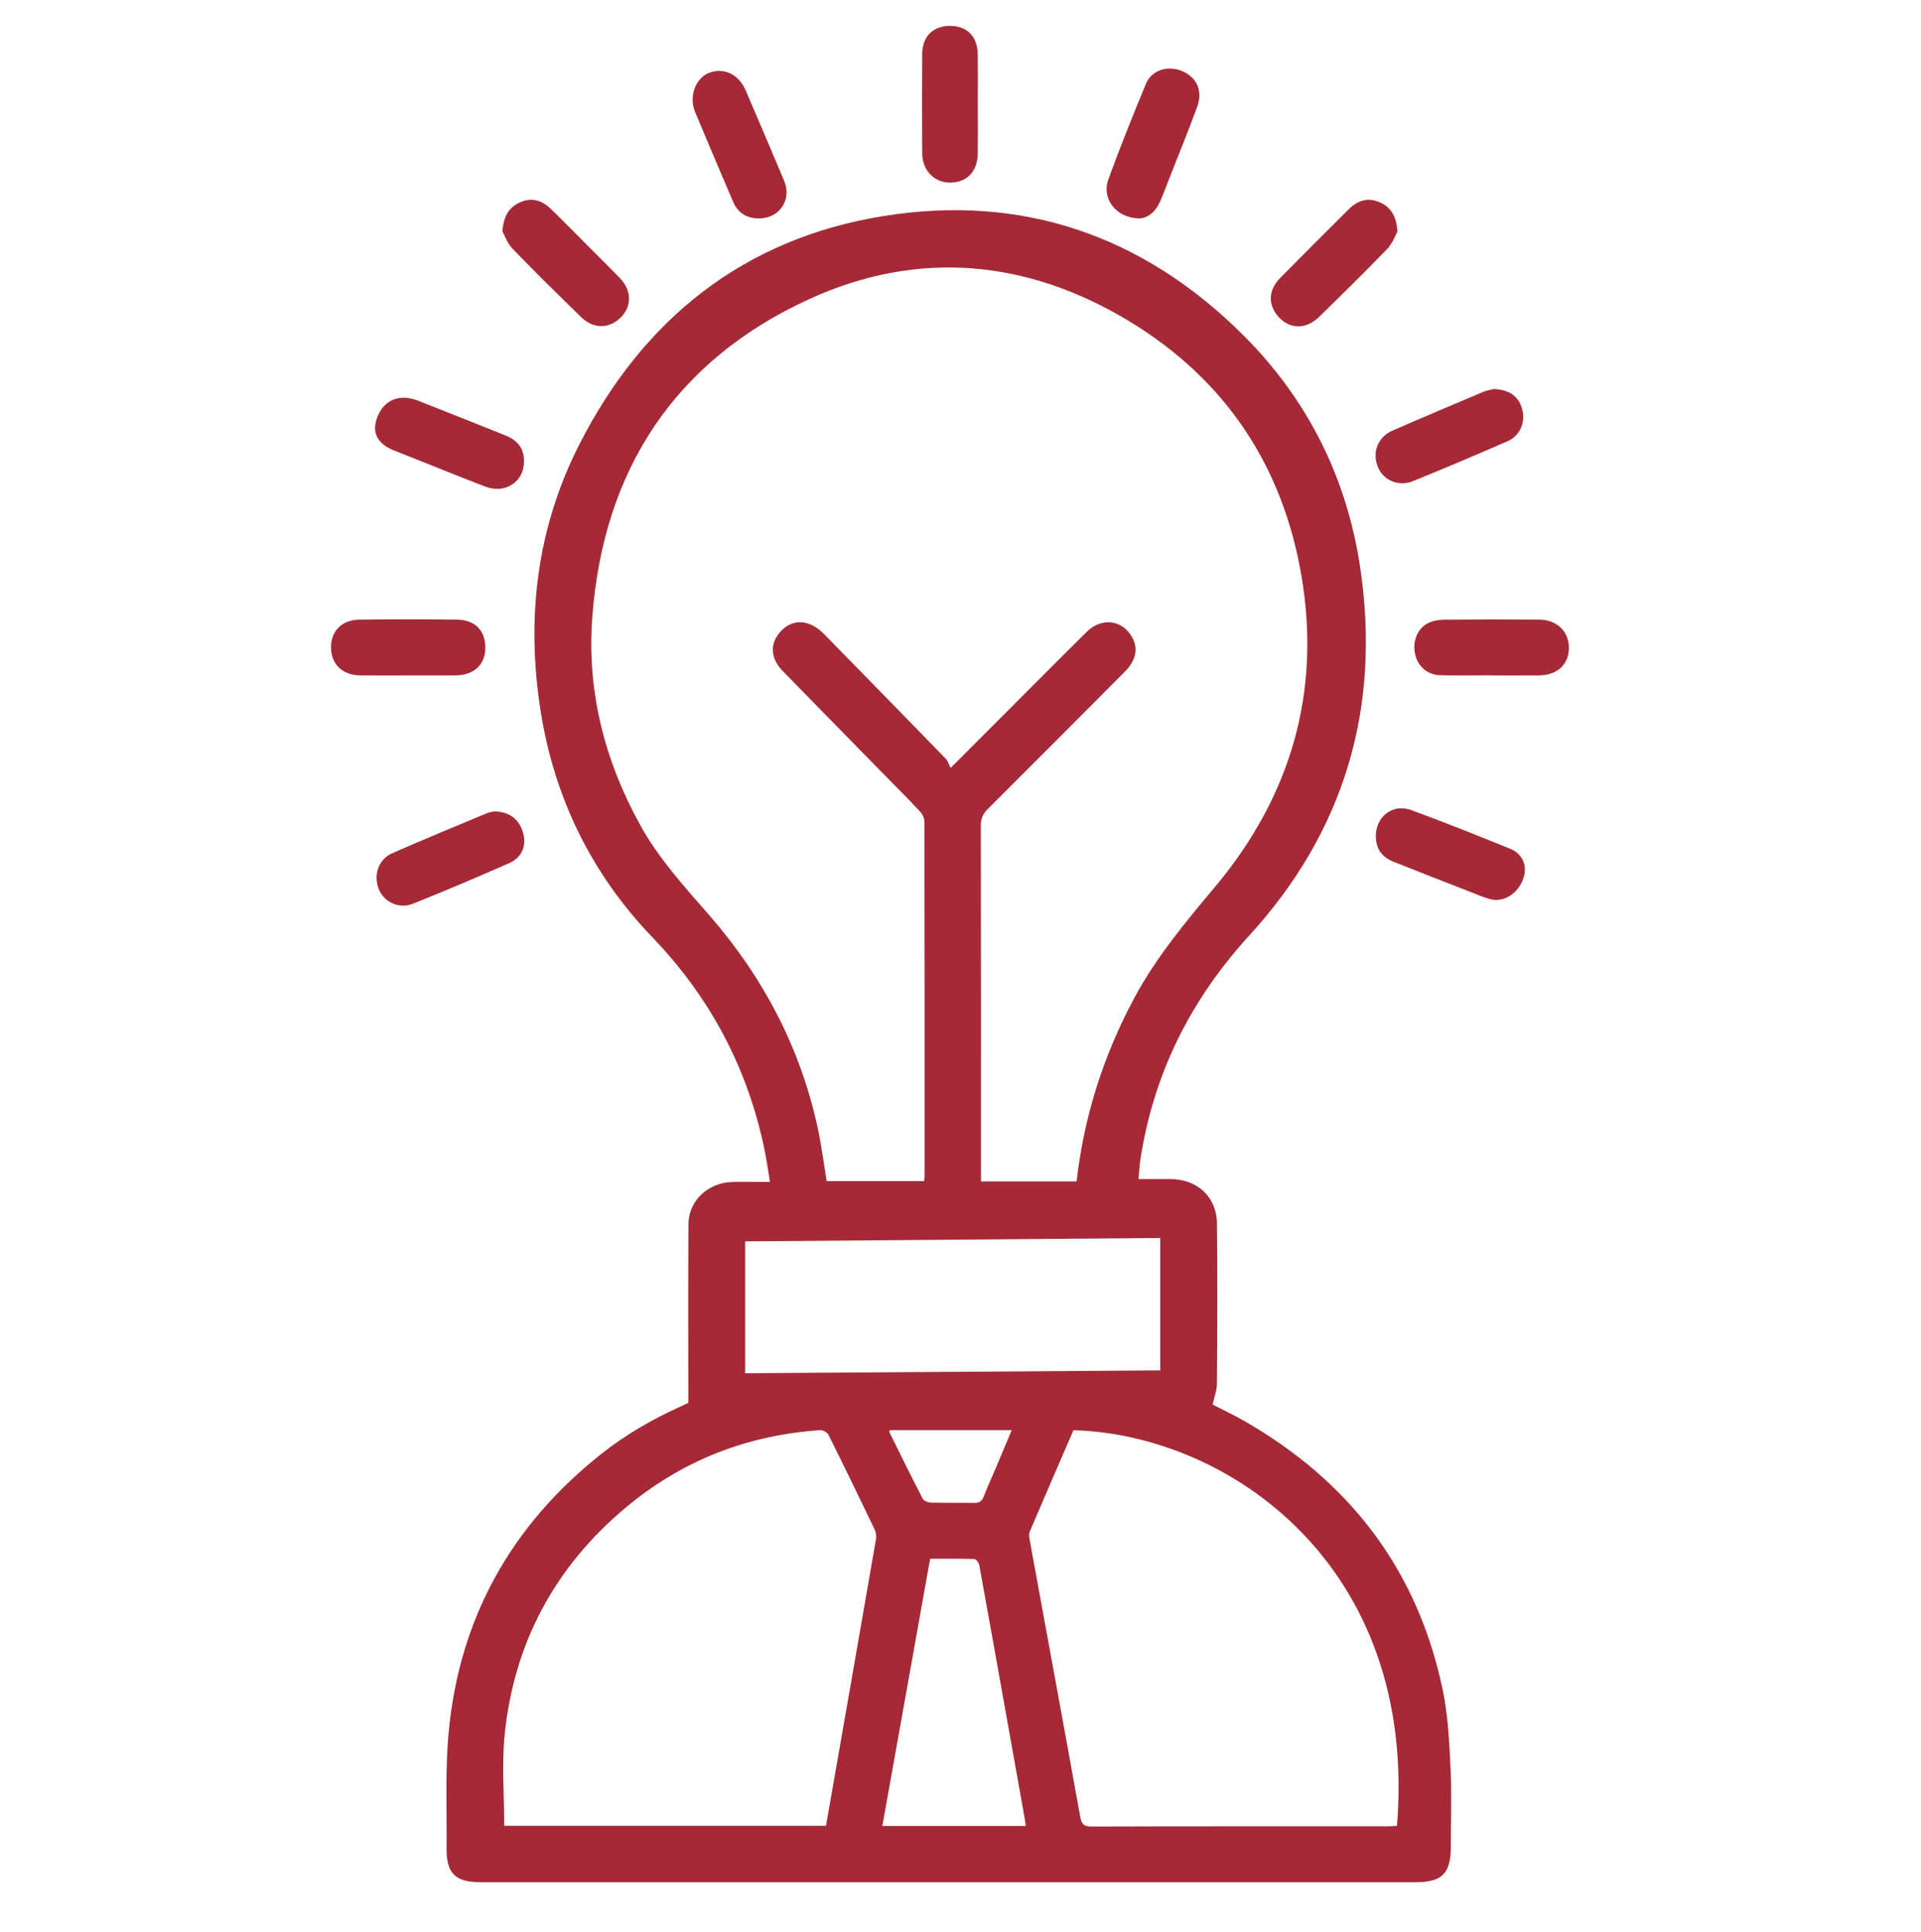 <?xml version="1.0" encoding="utf-8"?>
<!-- Generator: Adobe Illustrator 17.0.0, SVG Export Plug-In . SVG Version: 6.00 Build 0)  -->
<!DOCTYPE svg PUBLIC "-//W3C//DTD SVG 1.1//EN" "http://www.w3.org/Graphics/SVG/1.1/DTD/svg11.dtd">
<svg version="1.1" id="圖層_1" xmlns="http://www.w3.org/2000/svg" xmlns:xlink="http://www.w3.org/1999/xlink" x="0px" y="0px"
	 width="74.222px" height="74.649px" viewBox="0 0 74.222 74.649" enable-background="new 0 0 74.222 74.649" xml:space="preserve">
<g id="XMLID_64_">
	<path id="XMLID_1358_" fill="#A52937" d="M43.989,45.55c0.426,0,0.827-0.001,1.228,0c1.034,0.003,1.789,0.68,1.802,1.708
		c0.026,2.065,0.013,4.132-0.001,6.197c-0.002,0.264-0.106,0.528-0.165,0.806c0.401,0.207,0.819,0.404,1.219,0.633
		c4.082,2.339,6.707,5.769,7.672,10.396c0.207,0.992,0.252,2.023,0.302,3.04c0.049,1.007,0.011,2.018,0.01,3.027
		c-0.001,1.011-0.341,1.358-1.338,1.358c-12.051,0.001-24.102,0.001-36.153,0c-0.97,0-1.319-0.341-1.31-1.3
		c0.014-1.507-0.059-3.024,0.083-4.519c0.418-4.392,2.413-7.957,5.865-10.704c0.962-0.765,2.017-1.376,3.137-1.876
		c0.107-0.048,0.212-0.101,0.255-0.122c0-2.332-0.011-4.621,0.005-6.908c0.007-0.904,0.763-1.602,1.7-1.623
		c0.461-0.01,0.923-0.002,1.451-0.002c-0.087-0.501-0.15-0.965-0.249-1.422c-0.671-3.078-2.105-5.748-4.288-8.021
		c-2.365-2.462-3.798-5.397-4.327-8.759c-0.563-3.577-0.155-7.044,1.496-10.288c2.464-4.841,6.345-7.95,11.738-8.822
		c5.365-0.868,10.049,0.748,13.906,4.59c2.497,2.487,4.015,5.522,4.529,9.002c0.797,5.389-0.594,10.162-4.29,14.203
		c-2.267,2.479-3.7,5.343-4.207,8.666C44.027,45.043,44.015,45.278,43.989,45.55z M41.597,45.641
		c0.289-2.534,1.042-4.875,2.228-7.085c0.843-1.571,1.971-2.924,3.109-4.281c2.924-3.487,4.113-7.503,3.355-12
		c-0.719-4.264-2.936-7.608-6.647-9.858c-3.951-2.396-8.174-2.782-12.367-0.866c-5.196,2.375-7.969,6.605-8.391,12.304
		c-0.211,2.849,0.474,5.531,1.86,8.034c0.714,1.29,1.7,2.365,2.659,3.466c2.095,2.406,3.54,5.15,4.204,8.283
		c0.139,0.658,0.224,1.328,0.333,1.991c1.264,0,2.513,0,3.766,0c0.009-0.079,0.018-0.126,0.018-0.172
		c0.001-4.571,0.003-9.142-0.006-13.712c0-0.134-0.079-0.297-0.173-0.398c-0.445-0.477-0.909-0.937-1.366-1.404
		c-1.313-1.34-2.627-2.678-3.937-4.021c-0.479-0.491-0.507-1.055-0.088-1.52c0.464-0.514,1.118-0.483,1.679,0.088
		c1.571,1.602,3.14,3.206,4.704,4.815c0.087,0.089,0.124,0.228,0.193,0.36c0.799-0.799,1.478-1.479,2.157-2.158
		c1.033-1.033,2.06-2.07,3.1-3.096c0.576-0.569,1.368-0.472,1.749,0.195c0.253,0.443,0.162,0.904-0.277,1.345
		c-1.76,1.766-3.519,3.533-5.285,5.292c-0.189,0.188-0.279,0.374-0.278,0.649c0.009,4.452,0.006,8.904,0.006,13.356
		c0,0.126,0,0.252,0,0.393C39.156,45.641,40.362,45.641,41.597,45.641z M19.482,70.535c4.137,0,8.286,0,12.432,0
		c0.649-3.709,1.295-7.398,1.934-11.088c0.02-0.118-0.008-0.263-0.061-0.373c-0.584-1.218-1.173-2.434-1.776-3.642
		c-0.046-0.093-0.213-0.188-0.317-0.181c-2.82,0.187-5.339,1.171-7.506,2.981c-2.737,2.285-4.324,5.223-4.688,8.77
		C19.382,68.16,19.482,69.341,19.482,70.535z M41.476,55.253c-0.561,1.296-1.128,2.599-1.685,3.907
		c-0.042,0.099-0.025,0.235-0.004,0.348c0.65,3.557,1.308,7.111,1.948,10.67c0.053,0.292,0.135,0.386,0.442,0.385
		c3.81-0.012,7.62-0.007,11.43-0.008c0.125,0,0.249-0.011,0.367-0.017C54.791,60.491,47.474,55.418,41.476,55.253z M28.79,47.957
		c0,1.717,0,3.384,0,5.095c5.359-0.037,10.693-0.073,16.039-0.11c0-1.716,0-3.403,0-5.116C39.469,47.87,34.144,47.913,28.79,47.957z
		 M39.631,70.543c-0.015-0.116-0.023-0.198-0.037-0.279c-0.25-1.401-0.5-2.801-0.751-4.201c-0.334-1.867-0.665-3.735-1.007-5.601
		c-0.016-0.09-0.121-0.231-0.189-0.233c-0.566-0.019-1.134-0.011-1.709-0.011c-0.619,3.46-1.231,6.883-1.846,10.324
		C35.963,70.543,37.776,70.543,39.631,70.543z M34.376,55.248c-0.005,0.039-0.018,0.067-0.01,0.084
		c0.425,0.858,0.846,1.718,1.286,2.568c0.044,0.084,0.206,0.147,0.315,0.15c0.556,0.015,1.113,0,1.669,0.011
		c0.194,0.004,0.299-0.057,0.371-0.243c0.143-0.375,0.314-0.74,0.47-1.11c0.201-0.475,0.4-0.951,0.613-1.459
		C37.484,55.248,35.929,55.248,34.376,55.248z"/>
	<path id="XMLID_1357_" fill="#A52937" d="M44.027,8.438c-0.914-0.012-1.471-0.768-1.204-1.506c0.451-1.245,0.949-2.473,1.454-3.698
		c0.216-0.523,0.84-0.718,1.389-0.492c0.566,0.232,0.817,0.765,0.595,1.371c-0.329,0.899-0.693,1.786-1.043,2.678
		c-0.134,0.341-0.257,0.687-0.408,1.021C44.631,8.213,44.314,8.432,44.027,8.438z"/>
	<path id="XMLID_1346_" fill="#A52937" d="M37.779,4.013c0,0.641,0.007,1.282-0.001,1.923c-0.009,0.691-0.422,1.116-1.068,1.119
		c-0.609,0.003-1.074-0.471-1.078-1.128c-0.008-1.282-0.009-2.564,0-3.846C35.637,1.409,36.045,1.006,36.691,1
		c0.663-0.006,1.075,0.4,1.086,1.09C37.787,2.731,37.779,3.372,37.779,4.013z"/>
	<path id="XMLID_1345_" fill="#A52937" d="M15.761,26.093c-0.616,0-1.233,0.006-1.849-0.002c-0.682-0.009-1.112-0.424-1.122-1.068
		c-0.009-0.638,0.414-1.077,1.097-1.085c1.256-0.014,2.513-0.015,3.769,0c0.71,0.008,1.11,0.435,1.096,1.114
		c-0.013,0.635-0.445,1.029-1.142,1.04c-0.024,0-0.047,0-0.071,0C16.946,26.094,16.354,26.094,15.761,26.093z"/>
	<path id="XMLID_1344_" fill="#A52937" d="M57.639,26.089c-0.664,0-1.329,0.013-1.993-0.004c-0.493-0.013-0.862-0.338-0.967-0.797
		c-0.115-0.5,0.08-1.013,0.507-1.22c0.184-0.089,0.409-0.126,0.617-0.128c1.222-0.011,2.444-0.013,3.666-0.003
		c0.689,0.006,1.148,0.455,1.149,1.091c0.001,0.643-0.449,1.059-1.163,1.064c-0.605,0.005-1.21,0.001-1.815,0.001
		C57.639,26.092,57.639,26.091,57.639,26.089z"/>
	<path id="XMLID_1343_" fill="#A52937" d="M53.159,32.291c0.002-0.745,0.657-1.255,1.36-0.998c1.289,0.472,2.565,0.984,3.837,1.5
		c0.483,0.196,0.667,0.674,0.501,1.145c-0.207,0.59-0.758,0.939-1.293,0.795c-0.273-0.074-0.535-0.191-0.799-0.294
		c-0.971-0.379-1.942-0.756-2.91-1.142C53.376,33.107,53.158,32.779,53.159,32.291z"/>
	<path id="XMLID_1342_" fill="#A52937" d="M19.412,8.937c0.047-0.606,0.264-0.934,0.682-1.12c0.446-0.198,0.842-0.08,1.174,0.24
		c0.554,0.534,1.091,1.087,1.635,1.632c0.351,0.352,0.707,0.701,1.052,1.059c0.447,0.464,0.463,1.065,0.052,1.494
		c-0.444,0.462-1.067,0.482-1.544,0.018c-0.9-0.876-1.796-1.757-2.668-2.66C19.596,9.393,19.497,9.087,19.412,8.937z"/>
	<path id="XMLID_1341_" fill="#A52937" d="M20.246,17.832c0.001,0.785-0.729,1.262-1.504,0.964c-1.027-0.395-2.046-0.81-3.069-1.216
		c-0.154-0.061-0.308-0.121-0.462-0.183c-0.573-0.228-0.815-0.621-0.686-1.113c0.169-0.644,0.644-0.993,1.246-0.905
		c0.139,0.02,0.278,0.06,0.409,0.112c1.112,0.438,2.223,0.878,3.331,1.324C20.029,17.023,20.246,17.335,20.246,17.832z"/>
	<path id="XMLID_1340_" fill="#A52937" d="M19.103,31.35c0.593-0.002,0.986,0.323,1.121,0.875c0.114,0.463-0.069,0.908-0.541,1.116
		c-1.234,0.544-2.475,1.071-3.727,1.572c-0.533,0.214-1.101-0.054-1.309-0.539c-0.235-0.549-0.033-1.173,0.511-1.413
		c1.212-0.533,2.438-1.037,3.66-1.547C18.926,31.369,19.048,31.361,19.103,31.35z"/>
	<path id="XMLID_1339_" fill="#A52937" d="M29.329,8.438c-0.477,0.004-0.818-0.211-1.006-0.649
		c-0.494-1.154-0.986-2.308-1.468-3.467c-0.241-0.578,0.008-1.278,0.51-1.495c0.565-0.244,1.172,0.029,1.444,0.66
		c0.5,1.164,0.997,2.329,1.489,3.497C30.604,7.715,30.119,8.437,29.329,8.438z"/>
	<path id="XMLID_1338_" fill="#A52937" d="M57.713,15.03c0.642,0.024,0.997,0.316,1.113,0.832c0.108,0.48-0.113,0.981-0.574,1.182
		c-1.216,0.529-2.437,1.049-3.666,1.546c-0.549,0.222-1.136-0.036-1.343-0.533c-0.239-0.573-0.015-1.171,0.561-1.422
		c1.161-0.507,2.328-1.001,3.496-1.493C57.46,15.076,57.639,15.05,57.713,15.03z"/>
	<path id="XMLID_1337_" fill="#A52937" d="M53.994,8.948c-0.089,0.156-0.193,0.458-0.394,0.667
		c-0.865,0.895-1.752,1.768-2.644,2.636c-0.483,0.47-1.093,0.469-1.517,0.032c-0.458-0.471-0.456-1.057,0.025-1.545
		c0.882-0.895,1.769-1.785,2.663-2.668c0.339-0.335,0.742-0.455,1.202-0.245C53.747,8.017,53.951,8.352,53.994,8.948z"/>
</g>
</svg>

